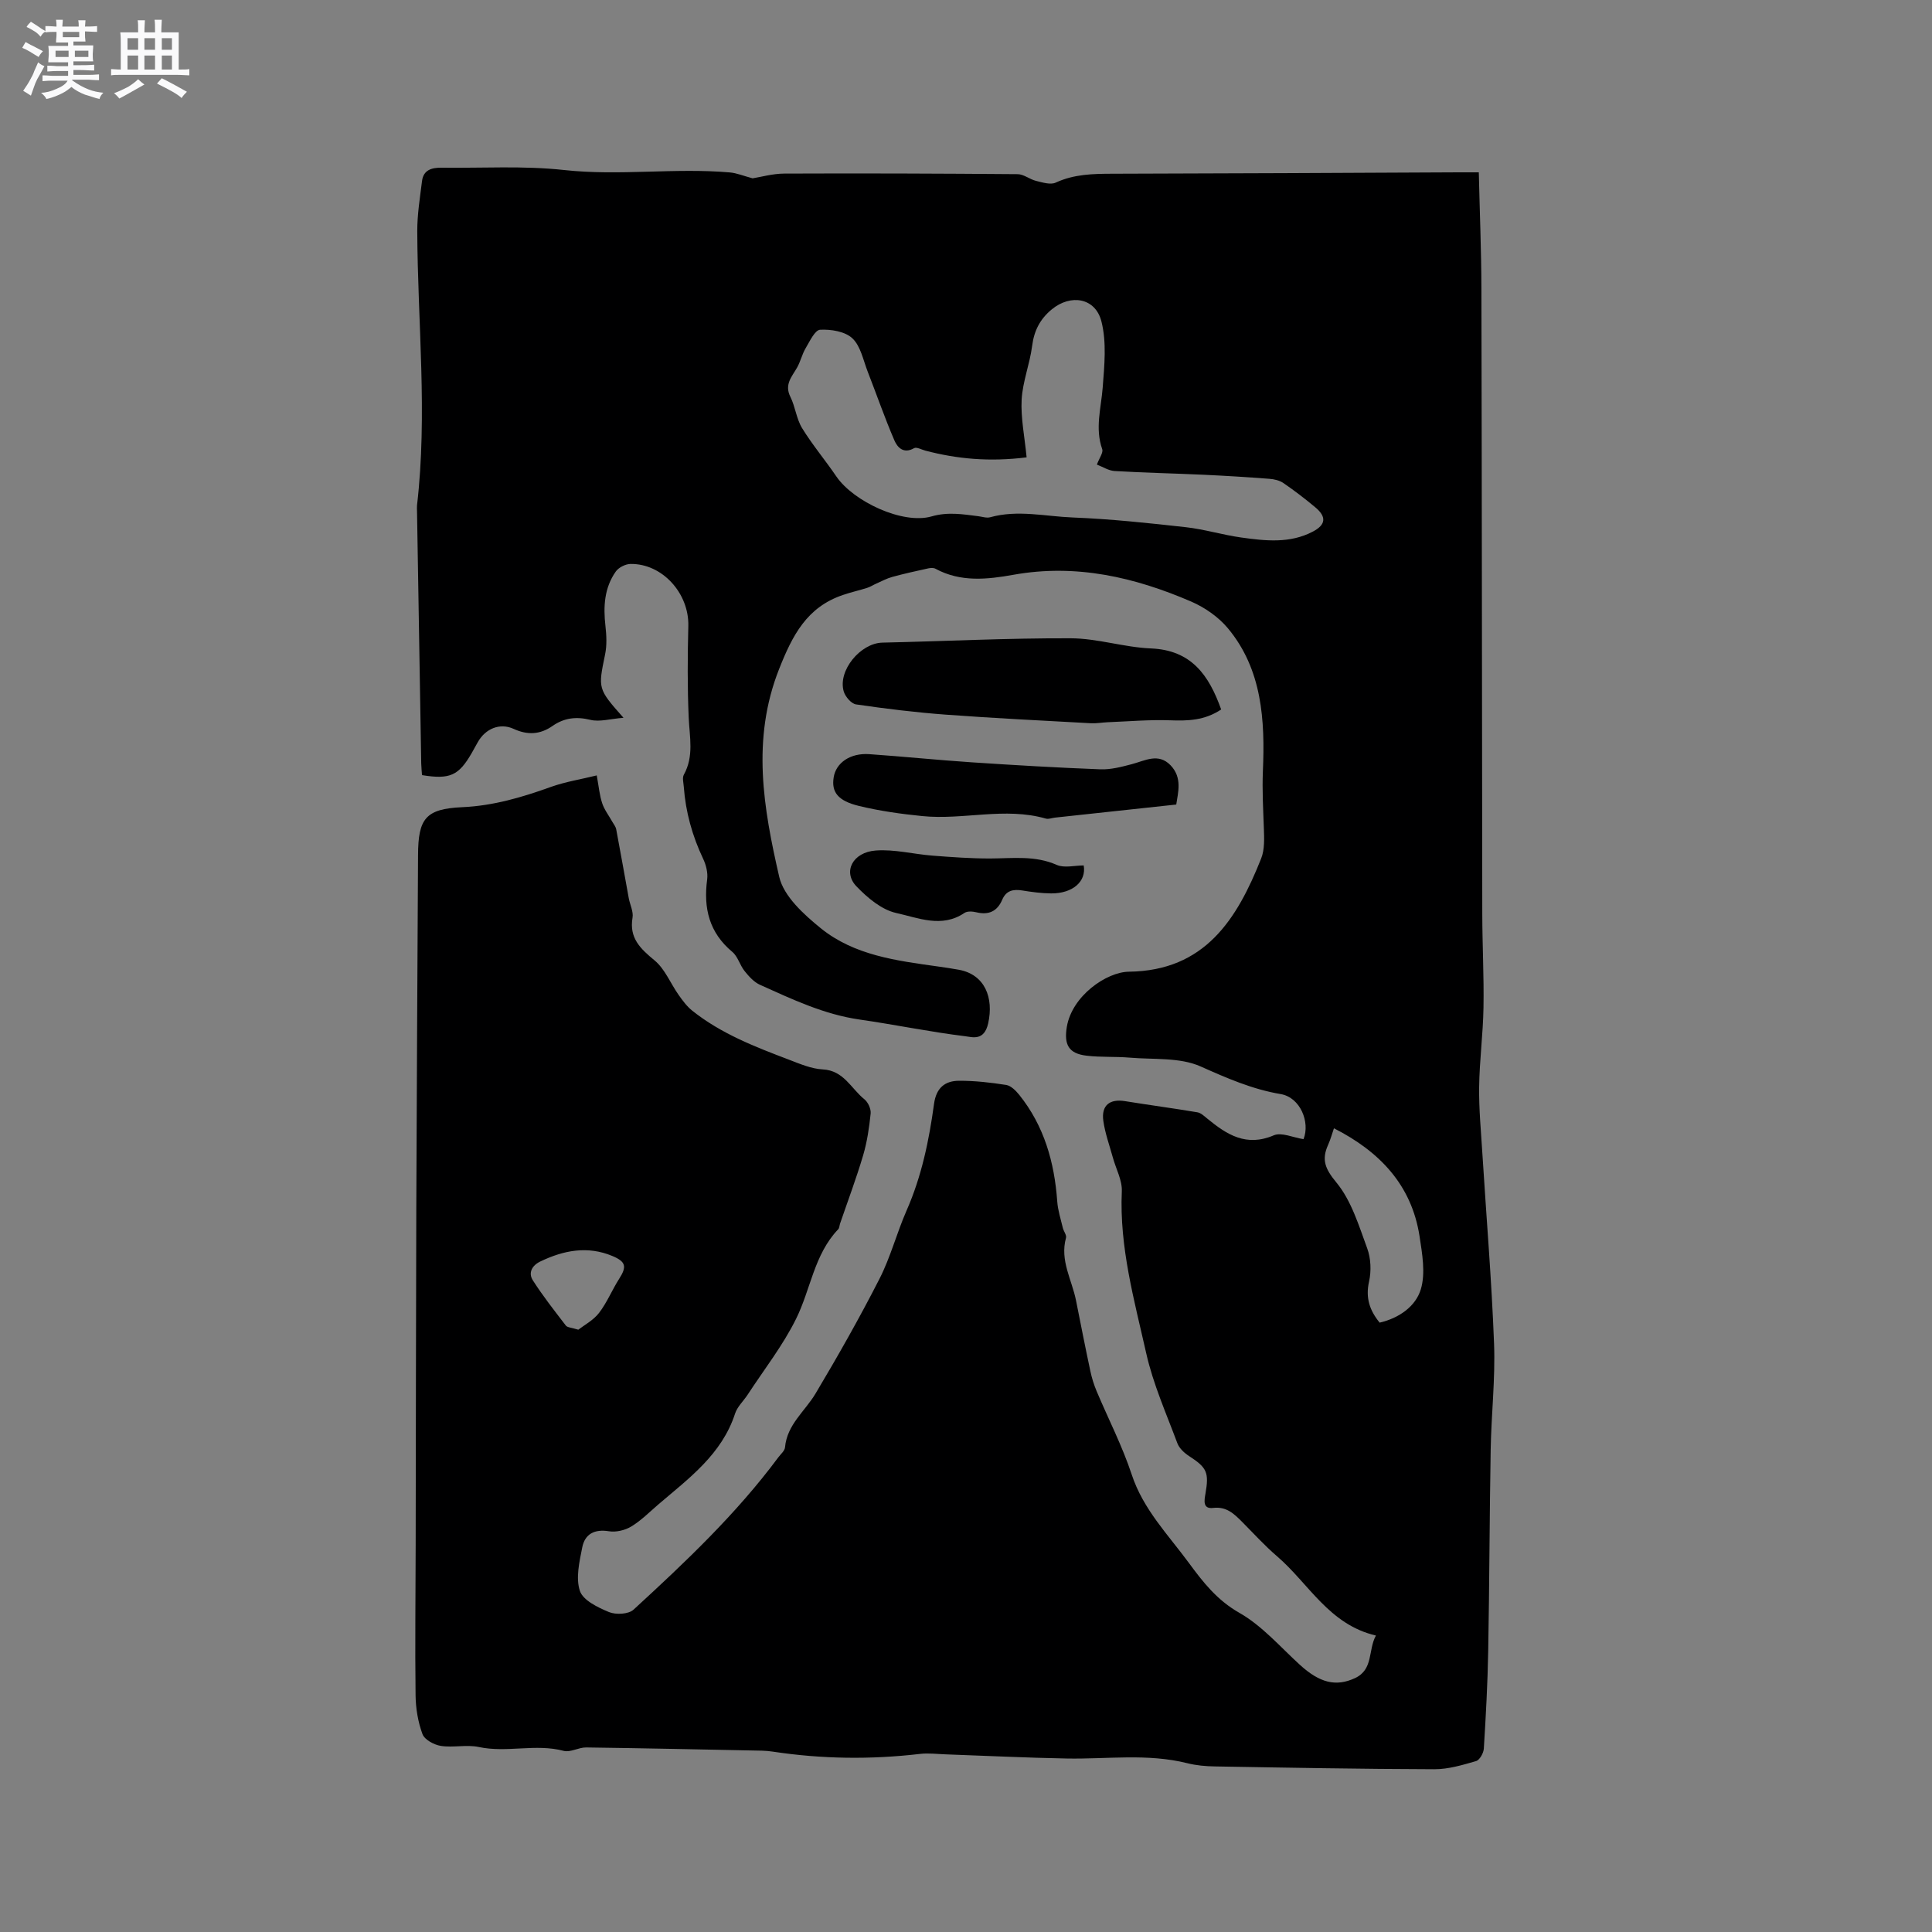 <svg enable-background="new 0 0 400 400" viewBox="0 0 400 400" xmlns="http://www.w3.org/2000/svg"><rect x="0" y="0" width="400" height="400" fill="#808080" stroke="none"/><path d="m6.8 9.5c.6.3 1.3.7 2.1 1.1-.4.4-.7.8-.9 1.2-.7-.4-1.3-.8-1.8-1.1s-1.1-.6-1.6-.8c.2-.4.5-.8.7-1.2.4.2.8.5 1.5.8zm.9 6.9c-.3.6-.5 1.1-.7 1.7s-.4 1.1-.6 1.7c-.6-.4-1.1-.7-1.6-1 .7-1 1.2-1.8 1.5-2.4.3-.5.6-1.1.8-1.7.3-.6.5-1.2.8-1.8.3.3.8.6 1.3.8-.7 1.3-1.2 2.2-1.5 2.7zm.1-11c.4.3 1 .7 1.7 1.1-.5.2-.8.6-1.1 1.1-.5-.6-1-1-1.4-1.2s-.9-.6-1.5-.8c.2-.4.5-.7.9-1.1.5.3.9.6 1.4.9zm10.5 13.1c1 .4 2 .6 3.1.7-.4.4-.7.8-.8 1.3-.9-.2-1.9-.6-3-.9-1-.4-2-.9-2.8-1.6-.5.4-1.1.9-1.9 1.3s-1.9.9-3.3 1.2c-.1-.3-.5-.8-1.1-1.3 1 0 2.1-.3 3.2-.8 1.2-.5 1.9-1 2.3-1.7h-3.2c-.4 0-1 0-2 .1v-1.2c1 0 1.7.1 2 .1h3.3v-1h-2.3c-.2 0-.9 0-2 .1v-1.2c1.2 0 1.9.1 2 .1h2.3v-.8h-4.1c0-.7.1-1.2.1-1.6 0-.5 0-1.1-.1-1.8h4.1v-.7h-2.5c0-.6.1-1.1.1-1.6v-.6h-.5c-.4 0-1 0-1.8.1v-1.3c1.2 0 1.9.1 2.1.1h.2c0-.3 0-.8-.1-1.4h1.4c0 .6-.1 1-.1 1.4h3.4c0-.4 0-.8-.1-1.3h1.5c0 .4-.1.9-.1 1.3.7 0 1.5 0 2.5-.1v1.2c-1 0-1.8-.1-2.5-.1v.6c0 .3 0 .8.1 1.5h-2.5v.8h4.1c0 .7-.1 1.3-.1 1.8s0 1 .1 1.5h-4.1v.8h1.4c.8 0 1.8 0 2.9-.1v1.2c-1 0-1.9-.1-2.8-.1h-1.5v1h3.2c.3 0 1 0 2.1-.1v1.2c-1.1 0-1.8-.1-2.1-.1h-3.4l-.1.1c1.4 1 2.4 1.5 3.4 1.9zm-4.1-6.7v-1.3h-2.7v1.3zm2.2-4.1v-1.1h-3.4v1.1zm1.9 4.1v-1.3h-2.8v1.3z" fill="#fafafb"/><path d="m37 6.7v2.3 5.4c1 0 1.8 0 2.2-.1v1.3c-.6 0-1.5-.1-2.5-.1h-11.9c-.7 0-1.3 0-1.8.1v-1.3c.5 0 1.1.1 2 .1v-5.2c0-1 0-1.8-.1-2.5h3.7c0-1.3 0-2.1-.1-2.5h1.5c0 .4-.1 1.3-.1 2.5h2.2c0-1.2 0-2.1-.1-2.6h1.5c0 .4-.1 1.3-.1 2.6zm-12.3 13.7c-.3-.4-.7-.8-1.1-1.1 1.1-.4 2.1-.9 2.9-1.3.8-.5 1.5-1 2.1-1.6.4.4.9.8 1.3 1.1-2.5 1.4-4.2 2.4-5.2 2.9zm3.9-10.1v-2.4h-2.2v2.4zm0 4.1v-2.9h-2.2v2.9zm3.5-4.1v-2.4h-2.2v2.4zm0 4.1v-2.9h-2.2v2.9zm.4 2.9 1-1.1c.6.3 1.4.7 2.5 1.3s2 1.1 2.7 1.5c-.4.4-.8.8-1.1 1.3-.8-.8-2.5-1.7-5.1-3zm3.1-7v-2.4h-2.1v2.4zm0 4.1v-2.9h-2.1v2.9z" fill="#fafafb"/><g fill="#000001"><path d="m123.55 160.54c.42 2.29.57 4.1 1.13 5.77.45 1.36 1.39 2.56 2.1 3.84.29.51.7 1 .8 1.55.9 4.75 1.73 9.51 2.6 14.27.25 1.35.99 2.76.78 4.02-.72 4.23 1.61 6.41 4.56 8.85 2.16 1.79 3.3 4.77 4.99 7.16.82 1.16 1.7 2.36 2.8 3.24 5.96 4.76 12.99 7.48 20.02 10.15 2.28.87 4.65 1.9 7.02 2.02 4.36.22 5.87 3.99 8.61 6.18.76.61 1.39 1.99 1.3 2.94-.3 2.92-.73 5.87-1.56 8.68-1.41 4.76-3.16 9.41-4.77 14.11-.14.4-.13.92-.39 1.19-4.99 5.22-5.69 12.42-8.71 18.52-2.73 5.53-6.62 10.49-10.02 15.7-.86 1.32-2.15 2.49-2.62 3.93-2.75 8.47-9.58 13.42-15.9 18.83-1.83 1.57-3.56 3.33-5.6 4.56-1.29.78-3.15 1.22-4.62.98-3-.48-4.97.57-5.52 3.33-.59 2.97-1.38 6.35-.49 9.02.65 1.95 3.72 3.43 6.02 4.38 1.43.59 4.05.46 5.09-.5 10.7-9.82 21.26-19.8 29.97-31.53.5-.68 1.33-1.35 1.39-2.08.42-4.71 4.13-7.46 6.32-11.13 4.64-7.78 9.11-15.67 13.23-23.74 2.3-4.5 3.58-9.51 5.62-14.16 3.11-7.06 4.65-14.51 5.68-22.07.45-3.32 2.26-4.78 5.19-4.79 3.26-.01 6.54.36 9.76.87.98.16 1.98 1.17 2.68 2.03 5.17 6.44 7.3 13.97 7.88 22.08.13 1.85.73 3.67 1.16 5.49.17.71.82 1.49.65 2.07-1.29 4.67 1.23 8.68 2.08 12.96.97 4.86 1.92 9.73 2.96 14.58.3 1.43.74 2.85 1.31 4.2 2.42 5.75 5.31 11.34 7.26 17.25 2.38 7.22 7.53 12.44 11.83 18.29 2.91 3.96 5.83 7.71 10.44 10.33 4.69 2.66 8.44 7.02 12.51 10.74 4.12 3.77 7.49 4.62 11.44 2.79 3.87-1.8 2.67-5.78 4.34-8.82-9.72-2.27-13.91-10.78-20.47-16.41-2.57-2.2-4.86-4.74-7.25-7.14-1.66-1.66-3.23-3.2-5.98-2.87-2.2.26-1.83-1.57-1.6-2.91.78-4.45.31-5.43-3.39-7.83-.99-.64-2.04-1.62-2.43-2.68-2.29-6.14-5-12.22-6.43-18.57-2.48-11.03-5.58-22.01-5.06-33.56.1-2.29-1.21-4.64-1.85-6.97-.7-2.54-1.62-5.05-1.98-7.63-.44-3.21 1.33-4.58 4.49-4.07 4.99.81 10 1.47 14.98 2.31.74.12 1.42.79 2.05 1.3 4.04 3.32 8.07 5.91 13.76 3.47 1.61-.69 4.01.46 6.17.79 1.4-3.5-.66-8.64-4.72-9.33-5.92-1-11.16-3.31-16.6-5.73-4.32-1.92-9.75-1.39-14.71-1.82-2.95-.25-5.95-.05-8.88-.4-3.75-.44-4.71-2.31-4.09-6 1.09-6.41 8.22-11.33 12.84-11.39 15.75-.19 22.4-10.87 27.39-23.44.74-1.86.63-4.15.56-6.23-.14-3.97-.37-7.87-.2-11.9.44-10.38-.11-20.99-7.27-29.56-1.95-2.33-4.76-4.28-7.57-5.5-11.74-5.06-23.87-7.87-36.8-5.55-5.42.97-10.95 1.58-16.15-1.25-.39-.21-1-.18-1.47-.08-2.51.55-5.02 1.1-7.49 1.78-1.13.31-2.19.89-3.28 1.37-.64.28-1.24.68-1.9.89-1.67.53-3.39.91-5.04 1.48-7.43 2.52-10.42 8.3-13.2 15.34-5.75 14.55-3.23 28.83.03 43.01.93 4.03 5.09 7.79 8.6 10.64 6.95 5.63 15.7 6.72 24.27 7.92 1.47.21 2.94.42 4.39.69 5.31 1.01 7.19 5.76 6 11.09-.83 3.7-3.28 2.84-4.76 2.66-7.33-.9-14.58-2.41-21.89-3.46-7.36-1.06-13.95-4.2-20.6-7.19-1.24-.56-2.29-1.73-3.17-2.83-.99-1.22-1.4-3.02-2.55-3.98-4.81-4.01-6-9.07-5.21-15 .18-1.37-.22-2.99-.83-4.27-2.25-4.75-3.63-9.69-4.01-14.93-.06-.83-.34-1.84.01-2.48 2.12-3.82 1.19-7.78 1.01-11.79-.28-6.33-.24-12.68-.08-19.01.17-6.74-5.37-12.94-11.98-12.84-1.04.02-2.44.72-3.04 1.57-2.38 3.38-2.6 7.25-2.14 11.26.22 1.94.32 4-.07 5.89-1.46 7.11-1.55 7.09 3.81 13.13-2.76.22-4.94.89-6.84.43-2.94-.72-5.44-.42-7.84 1.25-2.59 1.81-5.18 1.94-8.08.61-2.84-1.3-5.84-.04-7.41 2.76-.42.74-.82 1.48-1.24 2.22-2.71 4.71-4.52 5.54-10.31 4.6-.05-.78-.14-1.6-.16-2.43-.3-17.39-.58-34.77-.87-52.16-.01-.42-.04-.85 0-1.27 2.2-18.91.13-37.83.05-56.74-.01-3.48.56-6.96.99-10.43.29-2.27 2.02-2.75 3.98-2.73 8.48.11 17.03-.44 25.42.48 11.48 1.26 22.91-.49 34.32.5 1.41.12 2.78.7 4.72 1.22 1.68-.26 4.11-.97 6.55-.98 16.11-.07 32.21-.01 48.32.12 1.27.01 2.5 1.07 3.81 1.39 1.33.32 2.99.86 4.07.36 3.8-1.76 7.73-1.83 11.78-1.84 23.86-.05 47.71-.18 71.57-.29 1.26-.01 2.51 0 4.25 0 .19 8.23.52 16.14.54 24.05.1 43.16.11 86.32.18 129.48.01 6.47.36 12.93.25 19.4-.09 5.48-.83 10.96-.9 16.44-.06 4.54.38 9.09.66 13.64.82 13.18 1.93 26.35 2.43 39.54.27 7.27-.57 14.57-.7 21.87-.24 13.88-.26 27.75-.51 41.63-.12 6.77-.49 13.55-.91 20.31-.06.92-.87 2.37-1.62 2.58-2.81.81-5.73 1.69-8.61 1.68-15.16-.04-30.31-.32-45.47-.58-1.89-.03-3.83-.2-5.66-.66-8.28-2.08-16.66-.82-25-.98-8.35-.15-16.69-.57-25.03-.86-1.79-.06-3.61-.3-5.37-.09-10.17 1.19-20.3 1.06-30.42-.47-.73-.11-1.47-.18-2.21-.2-12.15-.24-24.31-.51-36.46-.67-1.56-.02-3.27 1.07-4.65.71-5.83-1.55-11.74.45-17.58-.8-2.52-.54-5.29.17-7.86-.23-1.4-.22-3.37-1.28-3.8-2.44-.93-2.52-1.4-5.34-1.43-8.05-.13-10.37 0-20.75.02-31.13.05-23.22.05-46.45.13-69.67.08-24.39.24-48.78.36-73.17.04-7.5 1.54-9.55 9.14-9.89 6.5-.29 12.46-2.07 18.46-4.23 2.98-1.05 6.12-1.54 9.4-2.35zm89-65.85c-7.69.96-14.36.34-20.96-1.39-.79-.21-1.83-.8-2.34-.51-2.17 1.24-3.45-.15-4.08-1.62-2.01-4.67-3.67-9.48-5.52-14.22-.93-2.38-1.46-5.29-3.17-6.9-1.51-1.43-4.43-1.9-6.68-1.78-1.08.06-2.15 2.39-3 3.82-.75 1.26-1.06 2.77-1.79 4.04-1.08 1.89-2.64 3.47-1.38 6.01 1.03 2.06 1.25 4.56 2.43 6.49 2.13 3.47 4.79 6.62 7.08 9.99 3.56 5.23 13.79 10.01 19.72 8.3 3.4-.98 6.44-.45 9.65-.05.83.1 1.74.43 2.5.22 5.71-1.59 11.42-.17 17.1.05 7.82.31 15.62 1.14 23.4 2.01 3.84.43 7.6 1.59 11.44 2.13 5.03.7 10.12 1.29 14.9-1.24 2.66-1.41 2.83-3.05.44-5.03-2.11-1.76-4.3-3.44-6.56-4.99-.81-.56-1.94-.82-2.95-.89-4.54-.35-9.09-.63-13.63-.84-6.13-.28-12.26-.41-18.38-.77-1.25-.07-2.45-.87-3.67-1.33.5-1.37 1.36-2.48 1.1-3.2-1.52-4.31-.23-8.48.1-12.74.35-4.55.84-9.37-.26-13.69-1.25-4.94-6.37-5.73-10.28-2.51-2.43 2-3.67 4.42-4.07 7.58-.48 3.73-1.96 7.37-2.17 11.1-.2 3.79.61 7.62 1.03 11.96zm63.63 138.91c-.38 1.08-.7 2.3-1.21 3.43-1.4 3.09-.61 4.98 1.72 7.8 3.1 3.76 4.64 8.91 6.38 13.64.76 2.07.86 4.68.38 6.85-.76 3.37.11 5.97 2.19 8.52 4.06-.95 7.47-3.39 8.53-6.92 1-3.34.28-7.36-.27-10.98-1.65-10.63-8.28-17.54-17.72-22.34zm-156.45 41.7c1.24-.96 3.12-1.95 4.29-3.47 1.66-2.15 2.7-4.77 4.18-7.08 1.59-2.49 1.41-3.52-1.39-4.7-5.17-2.17-10.13-1.19-14.97 1.14-1.7.82-2.51 2.35-1.52 3.89 2.08 3.25 4.48 6.3 6.83 9.36.31.41 1.14.41 2.58.86z"/><path d="m252.83 146.89c-3.44 2.29-6.93 2.38-10.61 2.24-4.29-.15-8.59.23-12.89.4-1.16.05-2.32.27-3.47.21-10.02-.55-20.04-1.04-30.04-1.78-6.21-.46-12.41-1.22-18.58-2.12-.98-.14-2.23-1.59-2.55-2.67-1.28-4.31 3.44-10.01 7.99-10.12 13-.29 26.01-.95 39.01-.9 5.53.02 11.04 1.87 16.58 2.1 8.39.34 12.02 5.52 14.56 12.64z"/><path d="m243.53 166.57c-8.77.95-16.95 1.83-25.12 2.71-.63.07-1.32.36-1.88.2-8.5-2.44-17.09.34-25.59-.52-4.4-.44-8.82-1.06-13.11-2.1-4.41-1.07-5.7-2.9-5.23-5.9.47-3.03 3.43-5.09 7.36-4.82 7.08.49 14.14 1.22 21.22 1.69 8.87.59 17.75 1.11 26.64 1.45 2.16.08 4.39-.51 6.52-1.07 2.73-.72 5.47-2.38 8 .22 2.5 2.59 1.55 5.66 1.19 8.14z"/><path d="m224.37 179.18c.58 3.32-2.27 5.82-6.75 5.79-2-.02-4.01-.29-5.99-.61-1.88-.3-3.32.02-4.13 1.92-1.02 2.39-2.79 3.22-5.35 2.6-.78-.19-1.88-.27-2.47.13-4.7 3.19-9.59 1.01-14.11.02-3.04-.67-5.99-3.16-8.26-5.53-2.86-2.98-.79-7.06 4.01-7.41 3.87-.29 7.83.76 11.76 1.06 3.99.31 7.99.6 11.98.59 4.63-.02 9.22-.66 13.73 1.33 1.58.69 3.71.11 5.58.11z"/></g></svg>